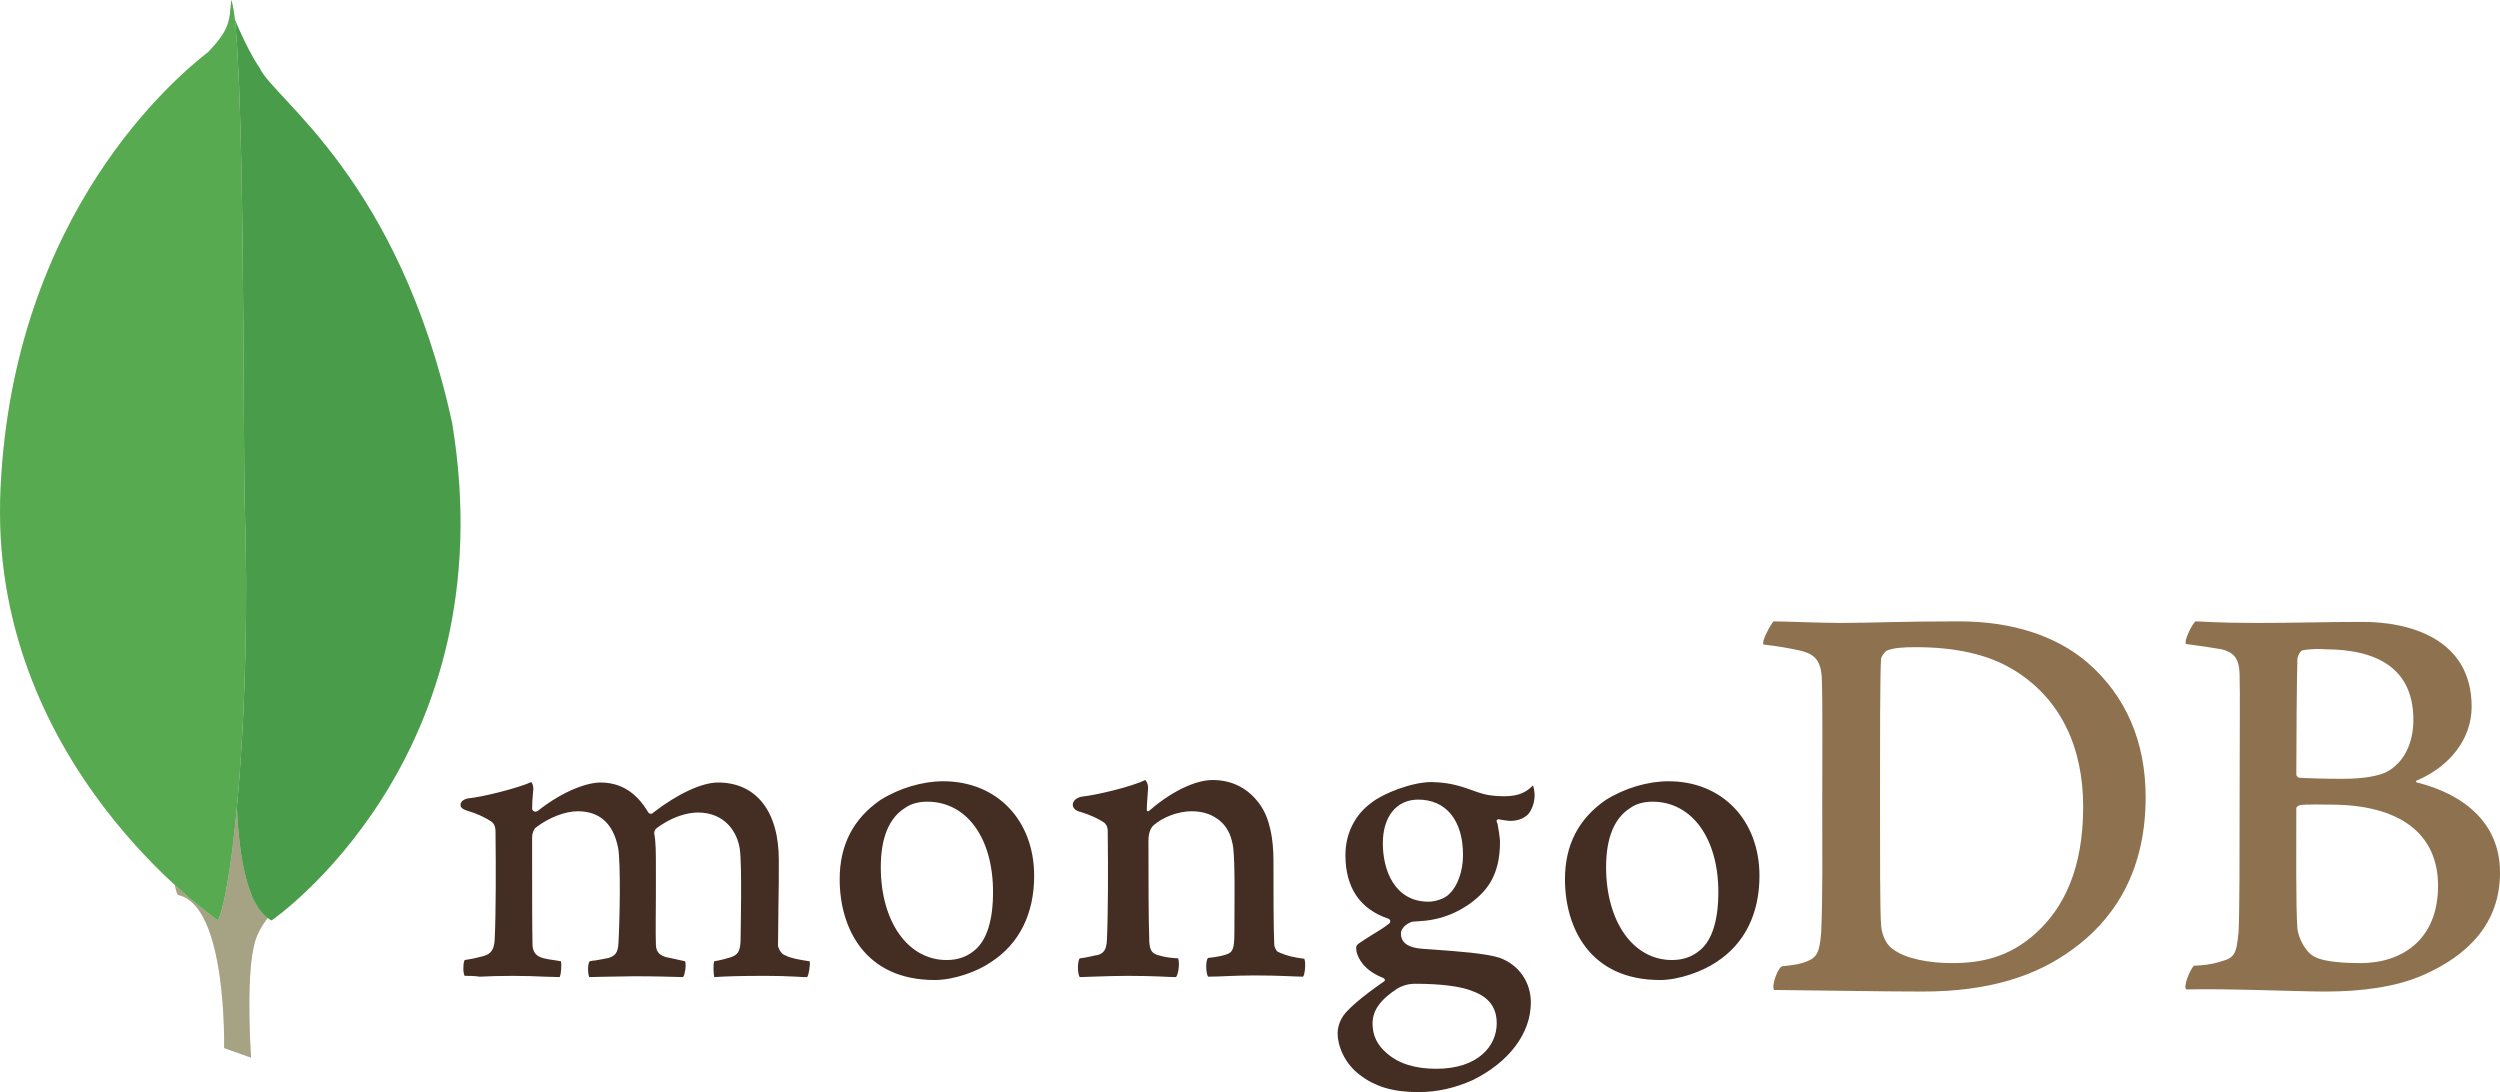 <svg width="190" height="83" viewBox="0 0 190 83" fill="none" xmlns="http://www.w3.org/2000/svg">
<path fill-rule="evenodd" clip-rule="evenodd" d="M174.998 49.425C174.799 49.465 174.599 49.905 174.599 50.145C174.559 51.746 174.52 55.988 174.52 58.87C174.52 58.95 174.639 59.11 174.759 59.11C175.357 59.15 176.793 59.19 178.03 59.19C179.746 59.19 180.743 58.95 181.302 58.71C182.738 57.989 183.417 56.428 183.417 54.707C183.417 50.826 180.704 49.345 176.674 49.345C176.394 49.305 175.597 49.305 174.998 49.425ZM185.292 67.314C185.292 63.352 182.379 61.151 177.113 61.151C176.873 61.151 175.198 61.111 174.799 61.191C174.679 61.231 174.52 61.311 174.52 61.431C174.52 64.272 174.479 68.795 174.599 70.555C174.679 71.316 175.238 72.396 175.916 72.716C176.634 73.117 178.27 73.197 179.387 73.197C182.539 73.197 185.292 71.436 185.292 67.314ZM166.859 47.224C167.258 47.224 168.455 47.344 171.527 47.344C174.44 47.344 176.754 47.264 179.586 47.264C183.057 47.264 187.845 48.505 187.845 53.707C187.845 56.269 186.05 58.31 183.696 59.31C183.577 59.35 183.577 59.43 183.696 59.47C187.047 60.311 190 62.391 190 66.313C190 70.155 187.606 72.596 184.135 74.117C182.02 75.037 179.387 75.358 176.714 75.358C174.679 75.358 169.213 75.118 166.181 75.198C165.862 75.077 166.46 73.637 166.739 73.397C167.458 73.357 168.016 73.317 168.774 73.076C169.852 72.797 169.971 72.476 170.13 70.836C170.21 69.435 170.21 64.472 170.21 60.951C170.21 56.108 170.251 52.827 170.21 51.226C170.171 49.986 169.732 49.585 168.854 49.345C168.175 49.225 167.059 49.065 166.141 48.945C165.941 48.745 166.619 47.384 166.859 47.224ZM143.837 72.116C144.796 72.876 146.671 73.196 148.346 73.196C150.501 73.196 152.655 72.797 154.73 70.915C156.845 68.995 158.321 66.033 158.321 61.311C158.321 56.788 156.605 53.107 153.094 50.946C151.099 49.705 148.546 49.185 145.593 49.185C144.716 49.185 143.878 49.225 143.359 49.465C143.239 49.545 142.96 49.905 142.96 50.105C142.88 50.906 142.88 57.069 142.88 60.671C142.88 64.392 142.88 69.595 142.96 70.195C142.96 70.796 143.239 71.716 143.838 72.116H143.837ZM134.781 47.224C135.539 47.224 138.451 47.344 139.848 47.344C142.362 47.344 144.157 47.224 148.905 47.224C152.894 47.224 156.246 48.305 158.64 50.346C161.552 52.867 163.069 56.349 163.069 60.59C163.069 66.633 160.316 70.115 157.562 72.116C154.81 74.157 151.219 75.358 146.112 75.358C143.399 75.358 138.731 75.278 134.861 75.237H134.821C134.621 74.877 135.14 73.477 135.459 73.437C136.497 73.317 136.776 73.276 137.295 73.077C138.132 72.756 138.292 72.316 138.412 70.836C138.531 68.074 138.491 64.753 138.491 60.991C138.491 58.31 138.531 53.067 138.451 51.386C138.332 49.986 137.733 49.625 136.536 49.385C135.938 49.265 135.14 49.105 134.023 48.985C133.863 48.705 134.581 47.464 134.781 47.224Z" fill="#8E714E"/>
<path fill-rule="evenodd" clip-rule="evenodd" d="M99.126 72.866C98.345 72.771 97.783 72.645 97.095 72.328C97.001 72.265 96.845 71.948 96.845 71.821C96.783 70.713 96.783 67.546 96.783 65.425C96.783 63.715 96.502 62.226 95.783 61.181C94.939 59.977 93.721 59.281 92.158 59.281C90.783 59.281 88.939 60.231 87.408 61.561C87.377 61.593 87.127 61.815 87.158 61.466C87.158 61.118 87.221 60.421 87.252 59.946C87.283 59.503 87.033 59.281 87.033 59.281C86.033 59.788 83.221 60.453 82.189 60.547C81.44 60.706 81.252 61.435 82.034 61.688H82.065C82.908 61.941 83.471 62.226 83.908 62.511C84.22 62.765 84.189 63.113 84.189 63.398C84.22 65.773 84.22 69.415 84.127 71.41C84.096 72.201 83.877 72.486 83.314 72.613L83.377 72.581C82.939 72.676 82.596 72.771 82.064 72.835C81.877 73.025 81.877 74.038 82.064 74.26C82.408 74.26 84.22 74.165 85.721 74.165C87.783 74.165 88.846 74.26 89.377 74.26C89.595 74.007 89.658 73.056 89.533 72.835C88.939 72.803 88.502 72.74 88.096 72.613C87.533 72.486 87.377 72.201 87.345 71.537C87.283 69.858 87.283 66.311 87.283 63.905C87.283 63.24 87.471 62.923 87.658 62.733C88.377 62.1 89.533 61.656 90.564 61.656C91.564 61.656 92.22 61.973 92.72 62.385C93.408 62.954 93.626 63.778 93.72 64.379C93.876 65.741 93.814 68.433 93.814 70.776C93.814 72.043 93.72 72.36 93.252 72.518C93.033 72.613 92.47 72.74 91.814 72.803C91.595 73.025 91.658 74.007 91.814 74.228C92.72 74.228 93.783 74.133 95.345 74.133C97.282 74.133 98.533 74.228 99.033 74.228C99.189 74.038 99.251 73.12 99.126 72.866ZM107.782 60.77C106.126 60.77 105.095 62.068 105.095 64.094C105.095 66.153 106.001 68.528 108.564 68.528C109.001 68.528 109.814 68.338 110.188 67.894C110.782 67.325 111.189 66.185 111.189 64.981C111.189 62.353 109.907 60.77 107.782 60.77ZM107.564 74.766C106.939 74.766 106.501 74.956 106.22 75.115C104.907 75.969 104.314 76.793 104.314 77.775C104.314 78.693 104.657 79.421 105.408 80.055C106.314 80.846 107.564 81.227 109.157 81.227C112.345 81.227 113.751 79.485 113.751 77.775C113.751 76.571 113.157 75.78 111.939 75.337C111.064 74.956 109.47 74.766 107.564 74.766ZM107.782 83C105.876 83 104.501 82.588 103.314 81.67C102.157 80.783 101.658 79.453 101.658 78.535C101.658 78.282 101.72 77.585 102.283 76.951C102.626 76.571 103.376 75.843 105.158 74.608C105.22 74.576 105.251 74.545 105.251 74.481C105.251 74.418 105.188 74.355 105.126 74.323C103.658 73.753 103.22 72.835 103.095 72.328V72.265C103.064 72.075 103.001 71.885 103.283 71.695C103.501 71.537 103.814 71.346 104.157 71.125C104.689 70.808 105.251 70.46 105.595 70.174C105.657 70.111 105.657 70.048 105.657 69.985C105.657 69.921 105.595 69.858 105.532 69.826C103.345 69.098 102.252 67.451 102.252 64.981C102.252 63.366 102.97 61.91 104.251 60.991C105.126 60.295 107.314 59.439 108.751 59.439H108.845C110.314 59.471 111.126 59.788 112.282 60.2C112.907 60.421 113.501 60.516 114.314 60.516C115.532 60.516 116.063 60.136 116.501 59.693C116.532 59.756 116.595 59.915 116.626 60.326C116.657 60.738 116.532 61.34 116.22 61.783C115.97 62.131 115.407 62.385 114.845 62.385H114.688C114.126 62.321 113.876 62.258 113.876 62.258L113.751 62.321C113.72 62.385 113.751 62.448 113.782 62.543L113.814 62.606C113.876 62.891 114.001 63.746 114.001 63.968C114.001 66.565 112.97 67.704 111.876 68.56C110.813 69.351 109.595 69.858 108.22 69.985C108.189 69.985 108.064 69.985 107.782 70.016C107.626 70.016 107.407 70.048 107.376 70.048H107.345C107.095 70.111 106.47 70.428 106.47 70.966C106.47 71.441 106.751 72.011 108.095 72.106C108.376 72.138 108.657 72.138 108.97 72.17C110.751 72.296 112.97 72.455 114.001 72.803C115.438 73.341 116.344 74.64 116.344 76.191C116.344 78.535 114.689 80.72 111.939 82.081C110.595 82.683 109.251 83 107.782 83ZM125.594 60.928C124.938 60.928 124.344 61.086 123.907 61.403C122.688 62.163 122.063 63.683 122.063 65.899C122.063 70.048 124.125 72.962 127.063 72.962C127.938 72.962 128.625 72.708 129.219 72.201C130.125 71.441 130.594 69.921 130.594 67.799C130.594 63.683 128.563 60.928 125.594 60.928L125.594 60.928ZM126.157 74.481C120.844 74.481 118.938 70.523 118.938 66.818C118.938 64.221 119.969 62.226 122.032 60.801C123.501 59.883 125.251 59.376 126.813 59.376C130.875 59.376 133.719 62.321 133.719 66.565C133.719 69.446 132.594 71.726 130.438 73.12C129.407 73.816 127.625 74.481 126.157 74.481H126.157ZM70.471 60.928C69.815 60.928 69.221 61.086 68.783 61.403C67.565 62.163 66.94 63.683 66.94 65.899C66.94 70.048 69.002 72.962 71.94 72.962C72.815 72.962 73.502 72.708 74.096 72.201C75.002 71.441 75.471 69.921 75.471 67.799C75.471 63.683 73.471 60.928 70.471 60.928ZM71.034 74.481C65.721 74.481 63.815 70.523 63.815 66.818C63.815 64.221 64.846 62.226 66.908 60.801C68.377 59.883 70.127 59.376 71.69 59.376C75.752 59.376 78.596 62.321 78.596 66.565C78.596 69.446 77.471 71.726 75.314 73.12C74.314 73.816 72.533 74.481 71.034 74.481ZM35.316 74.165C35.253 74.07 35.191 73.785 35.222 73.436C35.222 73.183 35.285 73.025 35.316 72.962C35.972 72.866 36.316 72.771 36.691 72.676C37.316 72.518 37.566 72.17 37.597 71.378C37.691 69.478 37.691 65.868 37.66 63.366V63.303C37.66 63.018 37.66 62.669 37.316 62.416C36.816 62.1 36.222 61.815 35.441 61.592C35.16 61.498 34.972 61.34 35.003 61.15C35.003 60.96 35.191 60.738 35.597 60.675C36.628 60.579 39.315 59.915 40.378 59.439C40.441 59.503 40.535 59.693 40.535 59.946L40.503 60.294C40.472 60.643 40.441 61.055 40.441 61.466C40.441 61.593 40.566 61.688 40.691 61.688C40.753 61.688 40.816 61.656 40.878 61.624C42.878 60.041 44.691 59.471 45.628 59.471C47.159 59.471 48.347 60.2 49.253 61.719C49.315 61.815 49.378 61.846 49.472 61.846C49.534 61.846 49.628 61.815 49.659 61.751C51.503 60.326 53.347 59.471 54.565 59.471C57.471 59.471 59.19 61.656 59.19 65.361C59.19 66.406 59.19 67.768 59.159 69.003C59.159 70.111 59.128 71.125 59.128 71.853C59.128 72.011 59.346 72.518 59.69 72.613C60.127 72.835 60.721 72.93 61.503 73.056H61.534C61.596 73.278 61.471 74.101 61.346 74.26C61.159 74.26 60.877 74.26 60.565 74.228C59.774 74.186 58.982 74.165 58.19 74.165C56.253 74.165 55.253 74.196 54.284 74.26C54.222 74.007 54.19 73.246 54.284 73.056C54.846 72.962 55.128 72.866 55.472 72.772C56.097 72.581 56.253 72.296 56.284 71.473C56.284 70.871 56.409 65.741 56.221 64.506C56.034 63.24 55.096 61.751 53.034 61.751C52.253 61.751 51.034 62.068 49.847 62.986C49.784 63.05 49.721 63.208 49.721 63.303V63.335C49.847 63.999 49.847 64.76 49.847 65.931V67.99C49.847 69.415 49.815 70.745 49.847 71.758C49.847 72.455 50.253 72.613 50.597 72.74C50.784 72.771 50.909 72.803 51.065 72.835C51.346 72.898 51.628 72.962 52.065 73.056C52.128 73.183 52.128 73.595 52.034 73.943C52.003 74.133 51.94 74.228 51.909 74.26C50.847 74.228 49.753 74.196 48.159 74.196C47.691 74.196 46.878 74.228 46.191 74.228C45.628 74.228 45.097 74.26 44.785 74.26C44.753 74.196 44.691 73.975 44.691 73.626C44.691 73.341 44.753 73.12 44.816 73.056C44.972 73.025 45.097 72.993 45.253 72.993C45.628 72.93 45.941 72.866 46.253 72.803C46.785 72.645 46.972 72.36 47.003 71.663C47.097 70.08 47.191 65.551 46.972 64.411C46.597 62.575 45.566 61.656 43.909 61.656C42.941 61.656 41.722 62.131 40.722 62.892C40.566 63.018 40.441 63.334 40.441 63.62V65.488C40.441 67.768 40.441 70.618 40.472 71.853C40.503 72.233 40.628 72.676 41.347 72.835C41.503 72.866 41.753 72.93 42.066 72.962L42.628 73.056C42.691 73.246 42.659 74.007 42.534 74.26C42.222 74.26 41.847 74.228 41.409 74.228C40.753 74.196 39.909 74.165 38.972 74.165C37.878 74.165 37.097 74.196 36.472 74.228C36.035 74.165 35.691 74.165 35.316 74.165Z" fill="#442D22"/>
<path fill-rule="evenodd" clip-rule="evenodd" d="M19.081 80.381L17.031 79.654C17.031 79.654 17.282 68.798 13.531 68.019C11.032 65.006 13.932 -59.761 22.931 67.603C22.931 67.603 19.831 69.213 19.281 71.966C18.681 74.668 19.081 80.381 19.081 80.381Z" fill="#DFE0E2"/>
<path fill-rule="evenodd" clip-rule="evenodd" d="M19.081 80.381L17.031 79.654C17.031 79.654 17.282 68.798 13.531 68.019C11.032 65.006 13.932 -59.761 22.931 67.603C22.931 67.603 19.831 69.213 19.281 71.966C18.681 74.668 19.081 80.381 19.081 80.381Z" fill="#A6A385"/>
<path fill-rule="evenodd" clip-rule="evenodd" d="M20.643 69.95C20.643 69.95 38.556 57.683 34.364 32.162C30.323 13.607 20.793 7.526 19.745 5.187C18.598 3.524 17.5 0.614 17.5 0.614L18.249 52.225C18.249 52.278 16.702 68.026 20.644 69.95" fill="#DFE0E2"/>
<path fill-rule="evenodd" clip-rule="evenodd" d="M20.643 69.95C20.643 69.95 38.556 57.683 34.364 32.162C30.323 13.607 20.793 7.526 19.745 5.187C18.598 3.524 17.5 0.614 17.5 0.614L18.249 52.225C18.249 52.278 16.702 68.026 20.644 69.95" fill="#499D4A"/>
<path fill-rule="evenodd" clip-rule="evenodd" d="M16.576 69.95C16.576 69.95 -0.998 58.041 0.045 37.072C1.035 16.103 13.446 5.799 15.845 3.935C17.41 2.279 17.462 1.657 17.566 0C18.662 2.33 18.453 34.846 18.609 38.677C19.078 53.433 17.775 67.155 16.576 69.95Z" fill="#DFE0E2"/>
<path fill-rule="evenodd" clip-rule="evenodd" d="M16.576 69.95C16.576 69.95 -0.998 58.041 0.045 37.072C1.035 16.103 13.446 5.799 15.845 3.935C17.41 2.279 17.462 1.657 17.566 0C18.662 2.33 18.453 34.846 18.609 38.677C19.078 53.433 17.775 67.155 16.576 69.95Z" fill="#58AA50"/>
</svg>
